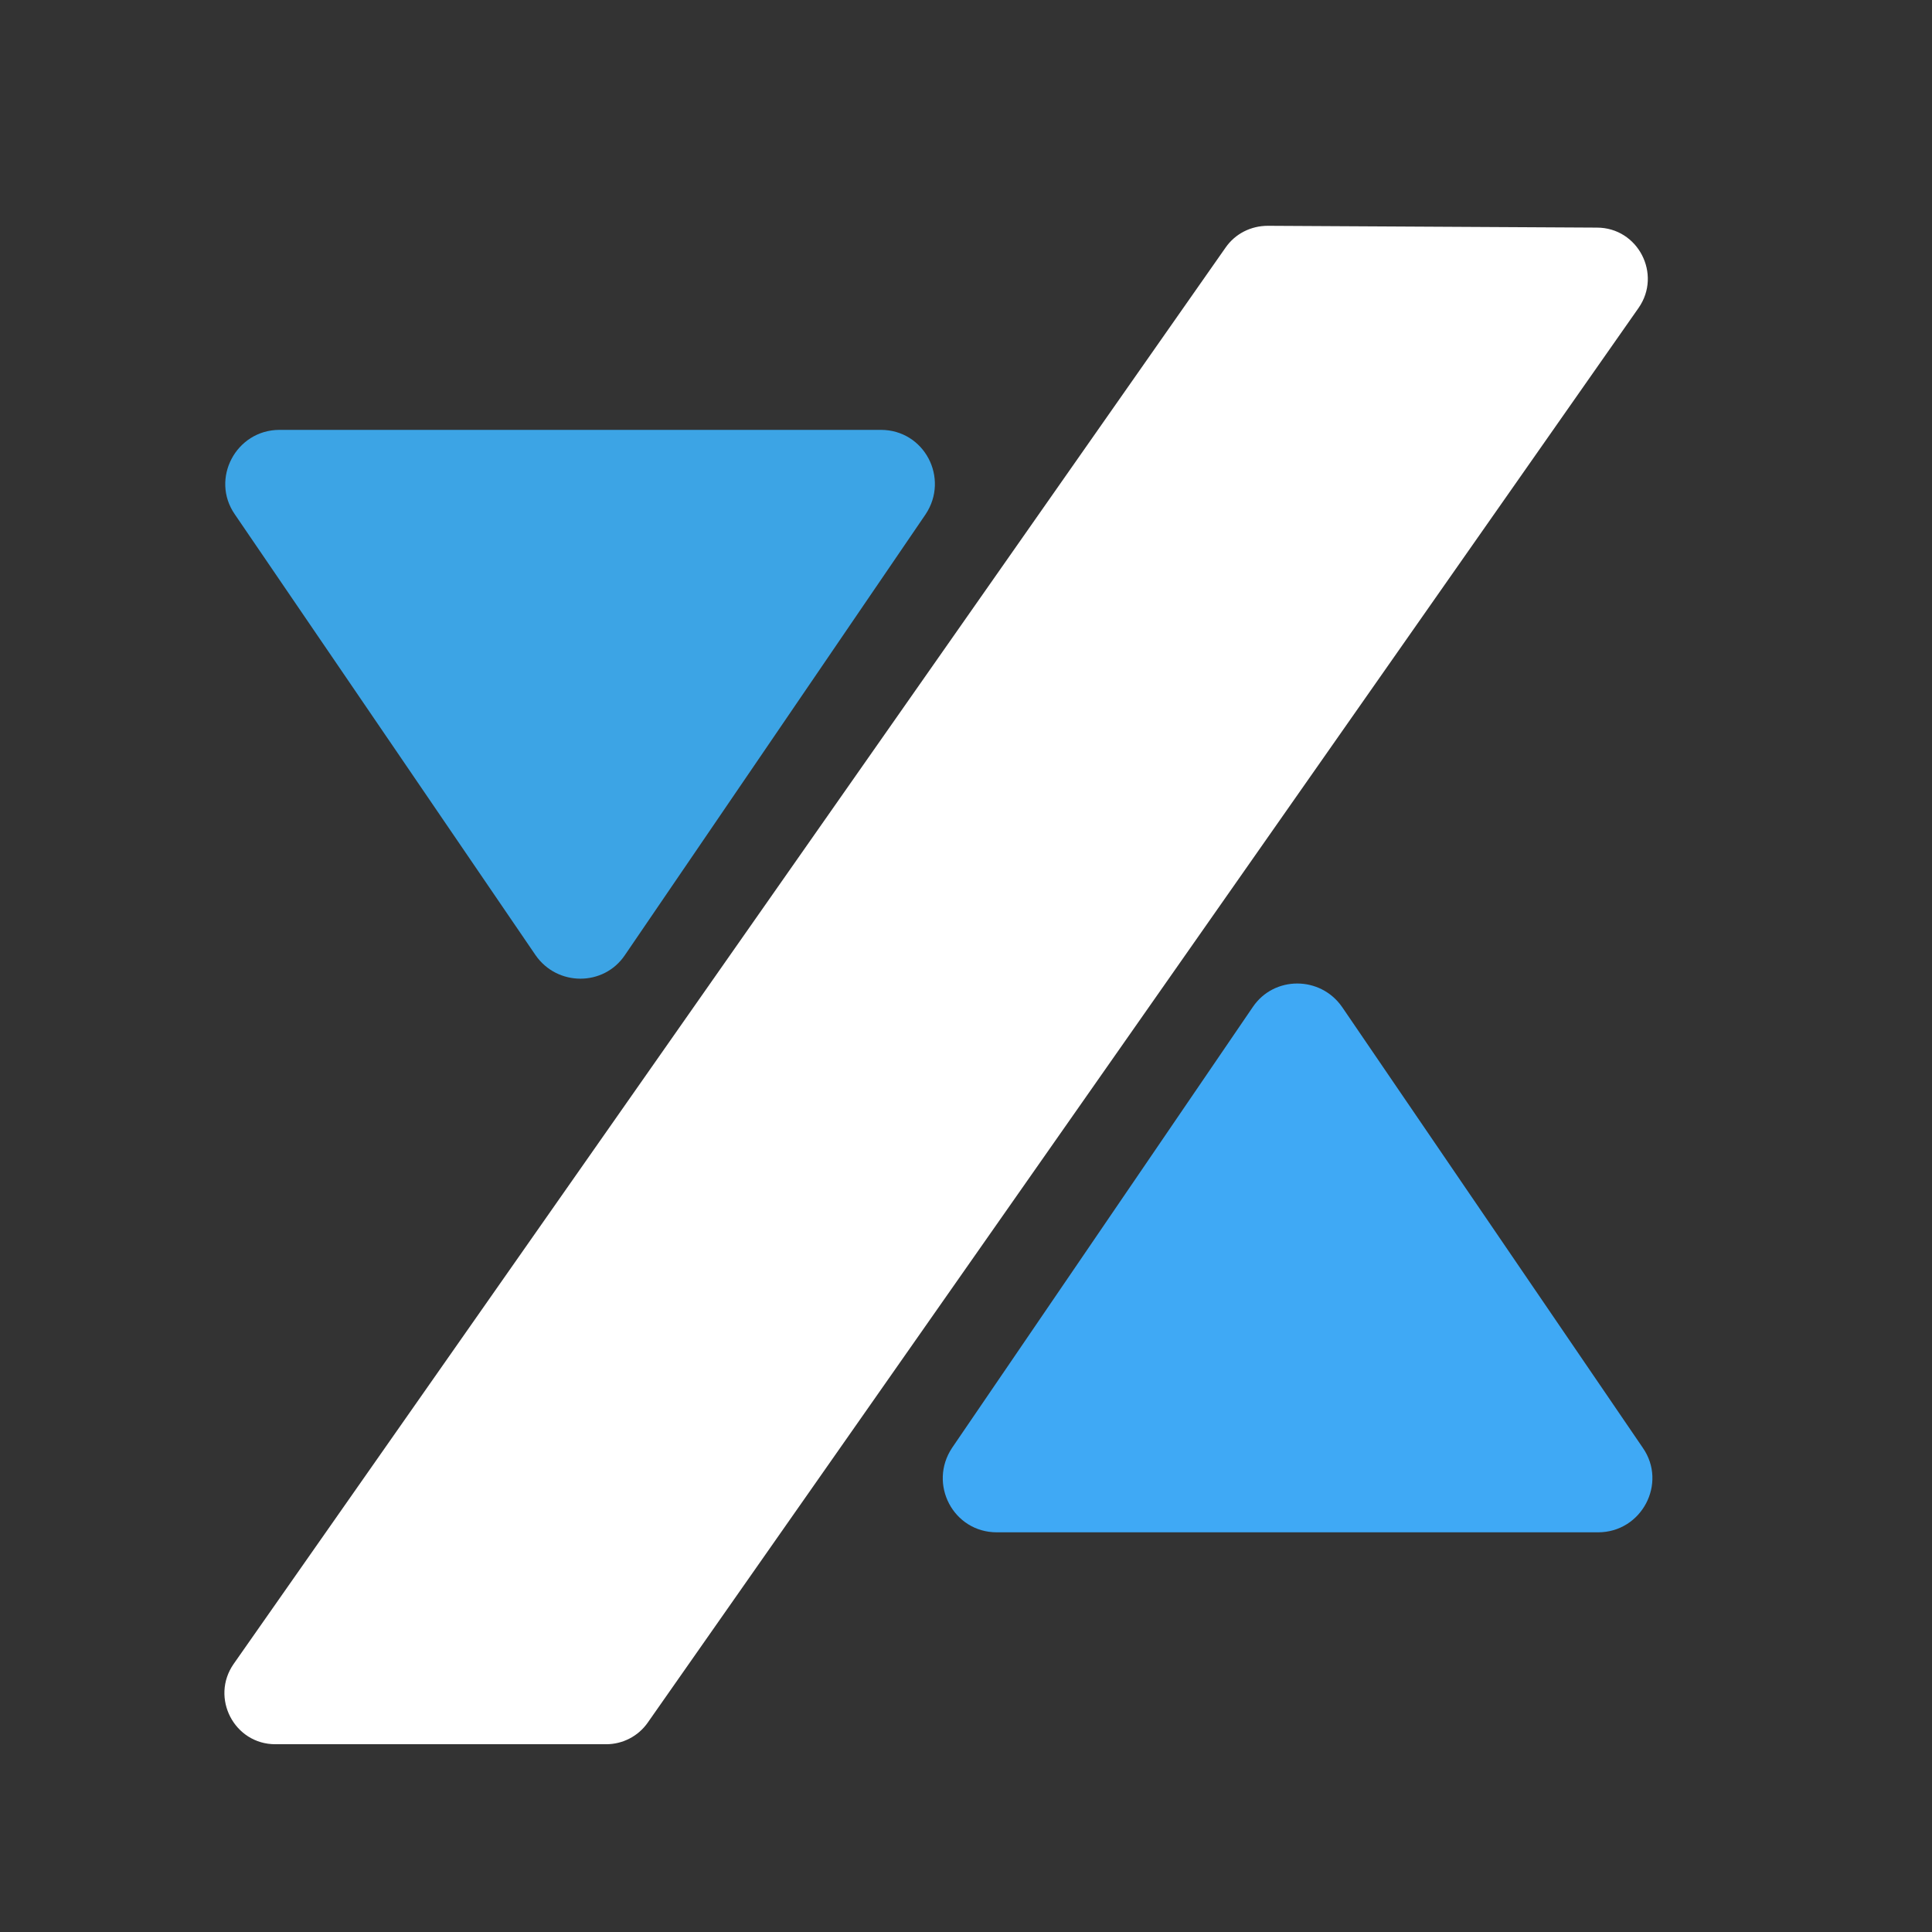 <?xml version="1.0" encoding="UTF-8"?>
<svg id="Layer_1" data-name="Layer 1" xmlns="http://www.w3.org/2000/svg" viewBox="0 0 32 32">
  <rect x="0" y="0" width="32" height="32" fill="#333333" stroke="none"/>
  <defs>
    <style>
      .cls-1 {
        fill: #fff;
      }

      .cls-2 {
        fill: #3fa9f5;
      }

      .cls-3 {
        fill: #3ca4e5;
      }

      .cls-4 {
        fill: none;
      }
    </style>
  </defs>
  <rect class="cls-4" x="-19.6" y="10.96" width="49.69" height="45.04"/>
  <path class="cls-1" d="m21,3.74l5.45.03c.68,0,1.08.77.69,1.33L10.73,28.53c-.16.23-.42.36-.69.36h-5.48c-.68,0-1.08-.77-.69-1.33L20.3,4.1c.16-.23.42-.36.7-.36Z"/>
  <path class="cls-2" d="m26.48,25.38h-9.97c-.72,0-1.14-.8-.74-1.4l4.98-7.3c.35-.52,1.12-.52,1.48,0l4.98,7.3c.41.59-.02,1.4-.74,1.4Z"/>
  <path class="cls-3" d="m4.62,7.12h9.97c.72,0,1.14.8.74,1.4l-4.98,7.3c-.35.52-1.12.52-1.48,0l-4.98-7.3c-.41-.59.02-1.4.74-1.4Z"/>
</svg>